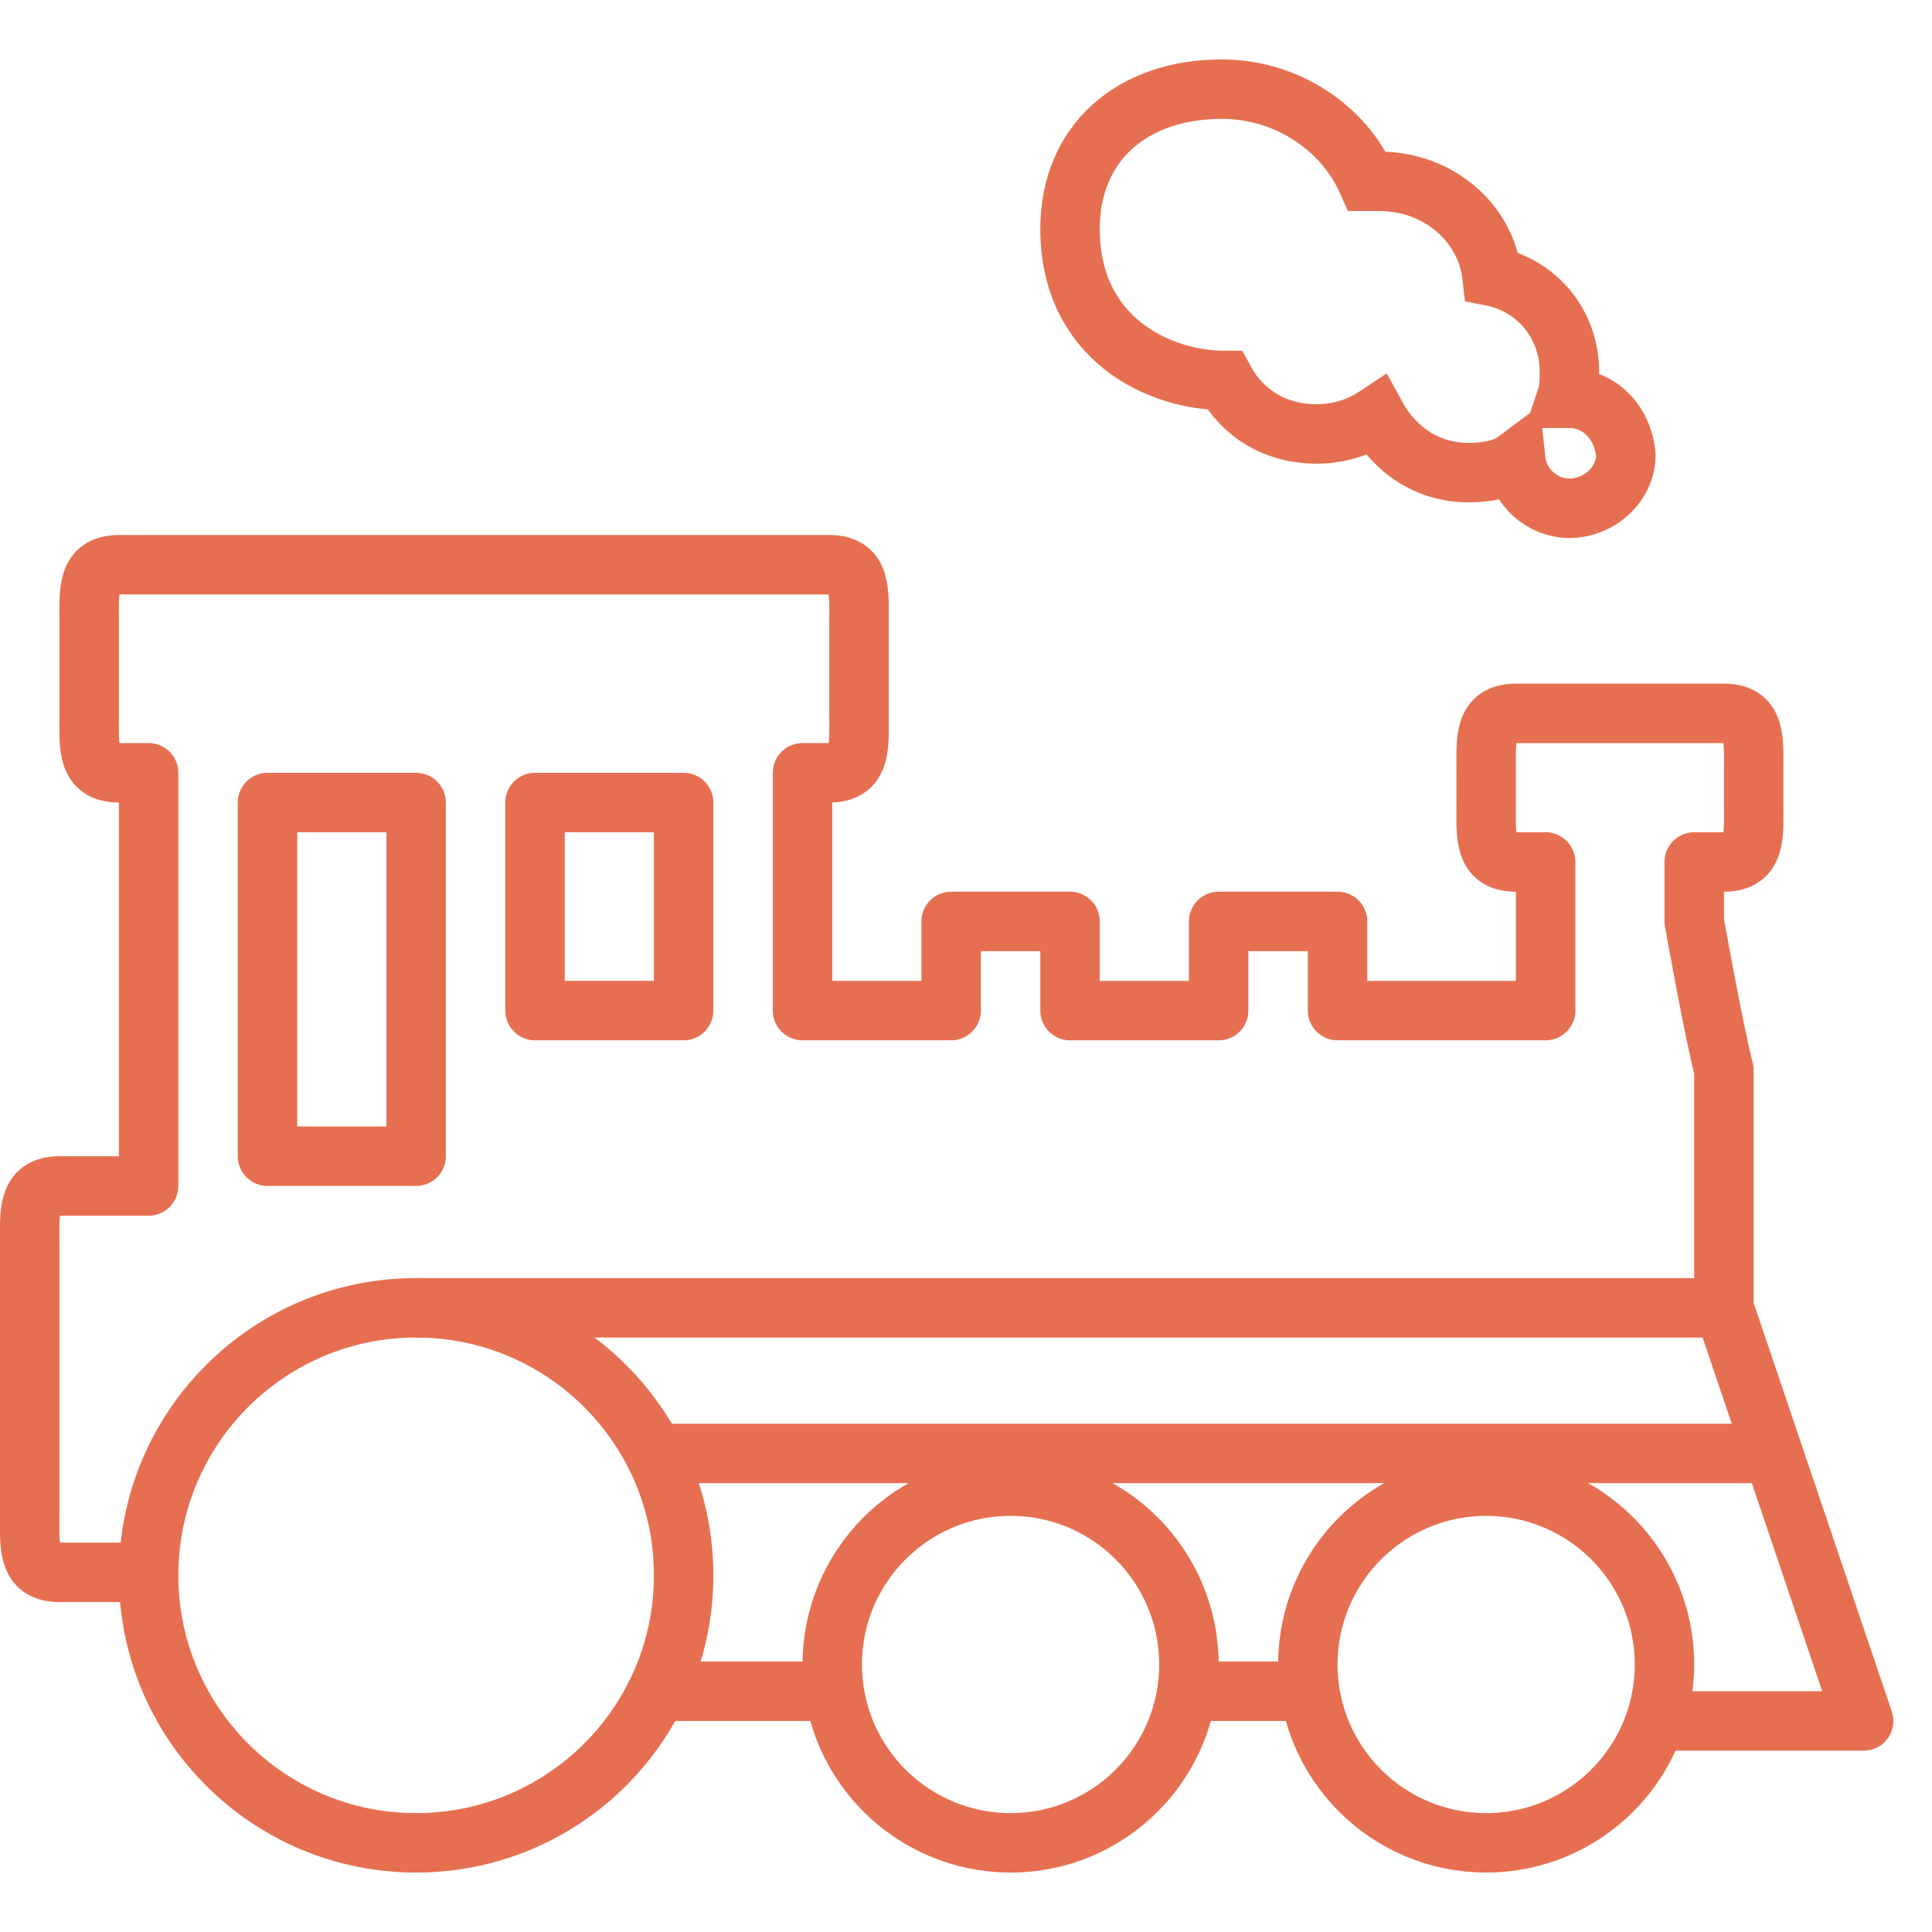 <!DOCTYPE svg PUBLIC "-//W3C//DTD SVG 1.1//EN" "http://www.w3.org/Graphics/SVG/1.1/DTD/svg11.dtd">
<!-- Uploaded to: SVG Repo, www.svgrepo.com, Transformed by: SVG Repo Mixer Tools -->
<svg version="1.1" id="Layer_1" xmlns:sketch="http://www.bohemiancoding.com/sketch/ns" xmlns="http://www.w3.org/2000/svg" xmlns:xlink="http://www.w3.org/1999/xlink" width="800px" height="800px" viewBox="0 0 65 61" enable-background="new 0 0 65 61" xml:space="preserve" fill="#000000">
<g id="SVGRepo_bgCarrier" stroke-width="0"/>
<g id="SVGRepo_tracerCarrier" stroke-linecap="round" stroke-linejoin="round"/>
<g id="SVGRepo_iconCarrier"> <title>Train</title> <desc>Created with Sketch.</desc> <path id="Shape_5_" sketch:type="MSShapeGroup" fill="none" stroke="#e76f51" stroke-width="2" stroke-linejoin="round" d="M55,55.9 h7.7L58,42v-8c-0.3-1.1-1-5-1-5v-2h1c1.1,0,1-0.9,1-2v-1c0-1.1,0.1-2-1-2h-7c-1.1,0-1,0.9-1,2v1c0,1.1-0.1,2,1,2h1v5h-7v-3h-4v3h-5 v-3h-4v3h-5v-8h0.9c1.1,0,1-0.9,1-2v-3c0-1.1,0.1-2-1-2H4c-1.1,0-1,0.9-1,2v3c0,1.1-0.1,2,1,2h1v13.9H2c-1.1,0-1,0.9-1,2v9 c0,1.1-0.1,2,1,2h3"/> <path id="Shape" sketch:type="MSShapeGroup" fill="none" stroke="#e76f51" stroke-width="2" d="M39.8,54.9h4"/> <path id="Shape_1_" sketch:type="MSShapeGroup" fill="none" stroke="#e76f51" stroke-width="2" d="M22.103,54.9H28"/> <rect id="Rectangle-path" x="9" y="25" sketch:type="MSShapeGroup" fill="none" stroke="#e76f51" stroke-width="2" stroke-linejoin="round" width="5" height="11.9"> </rect> <rect id="Rectangle-path_1_" x="18" y="25" sketch:type="MSShapeGroup" fill="none" stroke="#e76f51" stroke-width="2" stroke-linejoin="round" width="5" height="7"> </rect> <path id="Shape_2_" sketch:type="MSShapeGroup" fill="none" stroke="#e76f51" stroke-width="2" stroke-linejoin="round" d=" M21.9,46.9h37.8"/> <path id="Shape_3_" sketch:type="MSShapeGroup" fill="none" stroke="#e76f51" stroke-width="2" d="M52.8,11.4h-0.1 c0.1-0.3,0.1-0.6,0.1-0.9c0-1.6-1.1-2.9-2.6-3.2c-0.2-1.8-1.8-3.2-3.8-3.2H46C45.2,2.3,43.3,1,41.1,1c-3,0-5.1,1.8-5.1,4.7 c0,3.7,3,5.1,5.2,5.1c0.6,1.1,1.7,1.8,3.1,1.8c0.7,0,1.4-0.2,2-0.6c0.6,1.1,1.7,1.9,3.1,1.9c0.6,0,1.2-0.1,1.6-0.4 c0.1,0.9,0.9,1.6,1.8,1.6c1,0,1.9-0.8,1.9-1.8C54.6,12.2,53.8,11.4,52.8,11.4L52.8,11.4z"/> <path id="Shape_4_" sketch:type="MSShapeGroup" fill="none" stroke="#e76f51" stroke-width="2" stroke-linejoin="round" d="M14,42 h44"/> <circle id="Oval" sketch:type="MSShapeGroup" fill="none" stroke="#e76f51" stroke-width="2" stroke-linejoin="round" cx="14" cy="51" r="9"> </circle> <circle id="Oval_1_" sketch:type="MSShapeGroup" fill="none" stroke="#e76f51" stroke-width="2" stroke-linejoin="round" cx="34" cy="54" r="6"> </circle> <circle id="Oval_2_" sketch:type="MSShapeGroup" fill="none" stroke="#e76f51" stroke-width="2" stroke-linejoin="round" cx="50" cy="54" r="6"> </circle> </g>
</svg>